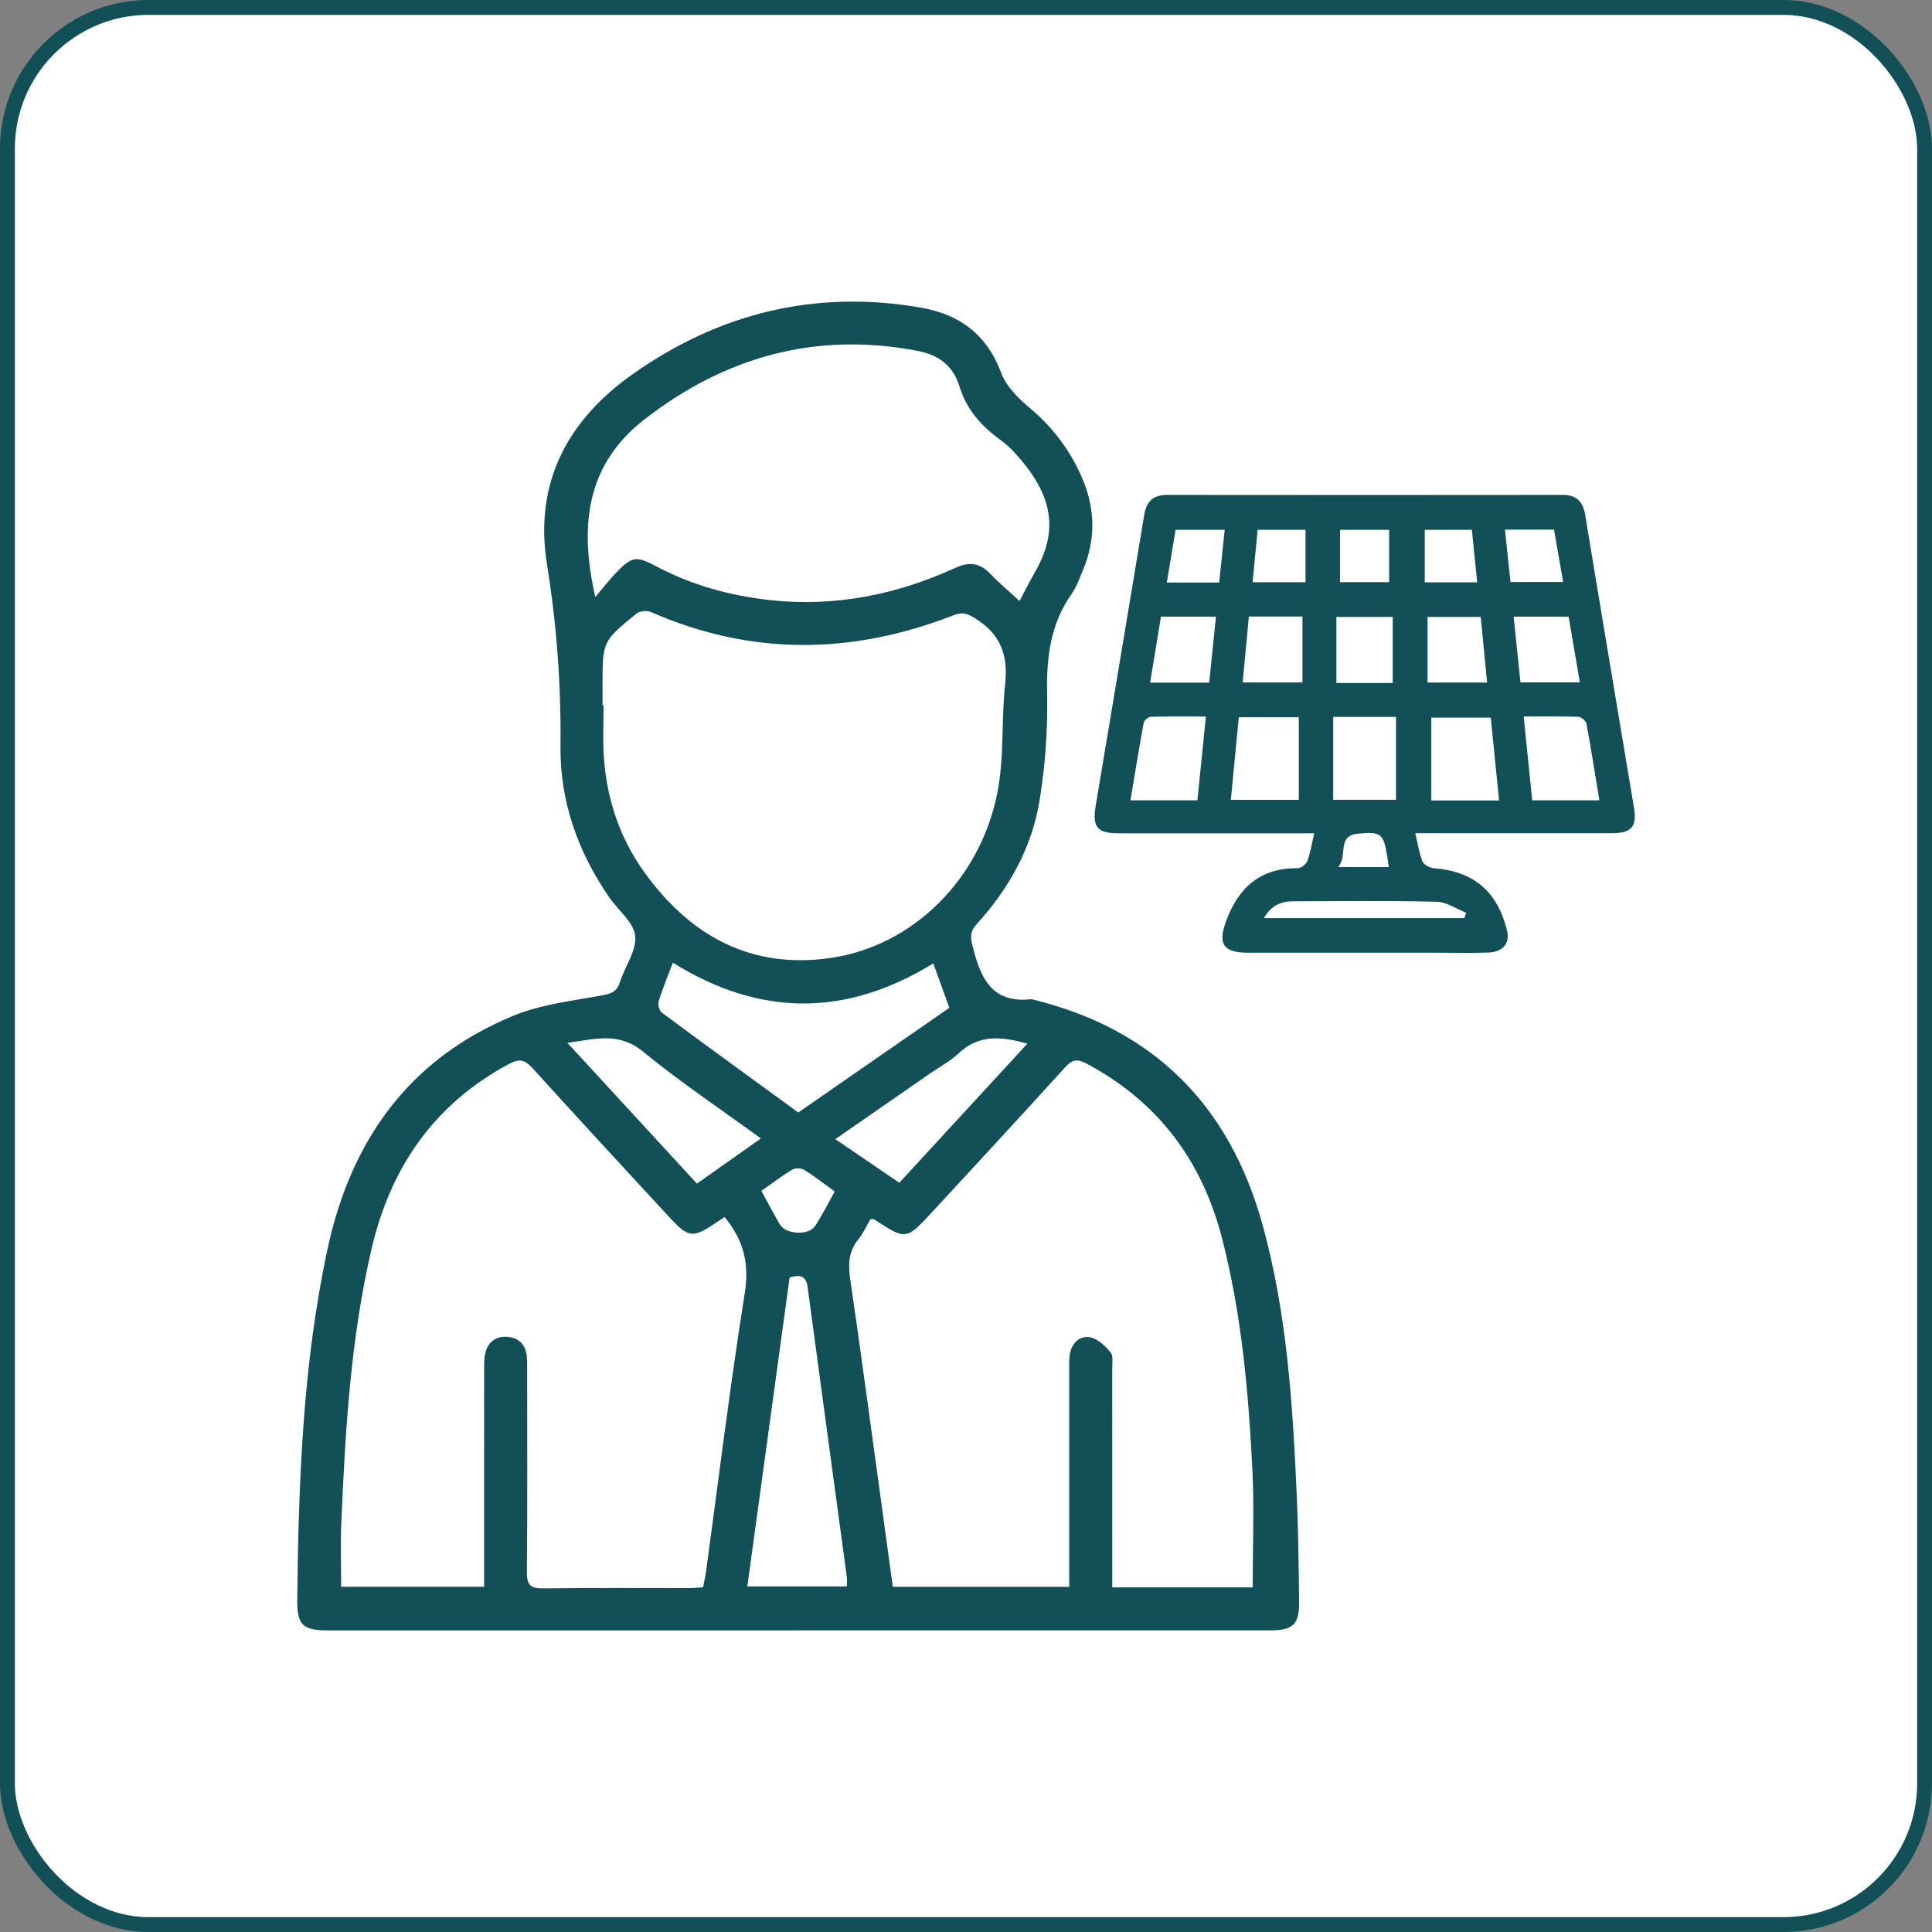 <svg width="130" height="130" viewBox="0 0 130 130" fill="none" xmlns="http://www.w3.org/2000/svg">
<rect x="0" y="0" width="130" height="130" fill="#808080" stroke="none"/>
<rect x="0.5" y="0.5" width="129" height="129" rx="9.5" fill="white"/>
<rect x="0.5" y="0.5" width="129" height="129" rx="9.5" stroke="#115056"/>
<g clip-path="url(#clip0_174_1000)">
<path d="M53.715 109.706C43.169 109.706 32.62 109.706 22.074 109.706C20.361 109.706 19.981 109.34 20.001 107.627C20.093 99.723 20.366 91.836 22.035 84.063C23.605 76.745 27.511 71.248 34.542 68.347C36.403 67.579 38.498 67.348 40.507 66.977C41.124 66.862 41.503 66.745 41.704 66.103C42.039 65.043 42.843 63.975 42.742 62.981C42.647 62.069 41.606 61.263 41.004 60.392C38.889 57.332 37.675 53.928 37.714 50.223C37.759 46.108 37.463 42.045 36.808 37.991C35.918 32.495 38.189 28.291 42.527 25.207C48.336 21.09 54.817 19.471 61.918 20.691C64.574 21.148 66.398 22.496 67.372 25.102C67.71 26.008 68.53 26.815 69.303 27.462C70.862 28.773 72.029 30.327 72.821 32.183C73.703 34.236 73.736 36.303 72.866 38.368C72.637 38.912 72.439 39.49 72.104 39.967C70.676 42.001 70.408 44.246 70.458 46.679C70.505 49.098 70.335 51.554 69.936 53.939C69.409 57.089 67.863 59.829 65.709 62.192C65.296 62.644 65.285 63.009 65.425 63.581C65.947 65.707 66.661 67.546 69.398 67.233C77.614 69.2 82.734 74.37 84.96 82.433C86.59 88.343 86.978 94.428 87.251 100.515C87.36 102.915 87.382 105.317 87.416 107.716C87.438 109.301 87.022 109.703 85.463 109.703C74.88 109.703 64.298 109.703 53.715 109.703V109.706ZM48.763 81.892C48.601 81.998 48.431 82.104 48.266 82.216C46.581 83.351 46.358 83.332 44.949 81.806C41.905 78.508 38.858 75.213 35.845 71.887C35.346 71.335 34.983 71.201 34.277 71.577C29.216 74.281 26.281 78.536 24.998 84.046C23.586 90.109 23.234 96.288 22.964 102.477C22.902 103.891 22.955 105.311 22.955 106.771H32.575C32.575 106.266 32.575 105.85 32.575 105.434C32.575 101.015 32.575 96.598 32.578 92.179C32.578 91.799 32.567 91.403 32.656 91.04C32.837 90.307 33.359 89.905 34.104 89.95C34.838 89.992 35.335 90.416 35.438 91.18C35.485 91.523 35.471 91.875 35.471 92.221C35.471 96.743 35.496 101.266 35.452 105.788C35.443 106.678 35.725 106.891 36.573 106.879C39.843 106.835 43.113 106.863 46.386 106.86C46.69 106.86 46.994 106.824 47.312 106.804C47.387 106.391 47.465 106.054 47.513 105.713C48.364 99.478 49.126 93.228 50.113 87.014C50.431 85.014 50.029 83.435 48.76 81.898L48.763 81.892ZM84.291 106.815C84.291 104.084 84.397 101.478 84.269 98.88C84.006 93.63 83.543 88.396 82.218 83.281C80.862 78.053 77.885 74.097 73.078 71.549C72.469 71.229 72.132 71.307 71.677 71.809C68.706 75.082 65.707 78.329 62.705 81.574C60.966 83.452 60.958 83.443 58.829 82.054C58.782 82.023 58.704 82.043 58.57 82.034C58.307 82.481 58.081 83.002 57.736 83.424C57.049 84.261 57.077 85.187 57.222 86.166C57.546 88.365 57.853 90.569 58.157 92.77C58.796 97.413 59.432 102.058 60.076 106.773H71.945V105.557C71.945 101.101 71.945 96.646 71.945 92.19C71.945 91.841 71.928 91.49 71.981 91.149C72.099 90.388 72.631 89.869 73.332 89.98C73.845 90.061 74.356 90.555 74.721 90.99C74.922 91.227 74.838 91.724 74.838 92.103C74.844 96.593 74.841 101.085 74.841 105.574C74.841 105.975 74.841 106.377 74.841 106.812H84.294L84.291 106.815ZM40.544 47.477C40.566 47.477 40.588 47.477 40.613 47.477C40.613 48.591 40.557 49.704 40.624 50.814C40.8 53.688 41.676 56.352 43.356 58.69C46.433 62.973 50.537 65.241 55.905 64.457C61.407 63.651 65.944 59.204 67.11 53.35C67.584 50.959 67.369 48.437 67.635 45.993C67.841 44.079 67.322 42.676 65.659 41.635C65.137 41.309 64.797 41.147 64.186 41.387C57.37 44.057 50.574 44.149 43.802 41.183C43.534 41.066 43.041 41.113 42.82 41.292C40.535 43.156 40.544 43.167 40.544 46.121V47.477ZM68.605 40.438C68.985 39.724 69.272 39.133 69.601 38.566C71.181 35.857 71.049 33.374 68.112 30.291C67.802 29.965 67.436 29.688 67.074 29.418C65.905 28.533 65.004 27.442 64.571 26.031C64.133 24.596 63.165 23.882 61.739 23.609C54.876 22.292 48.755 24.016 43.328 28.249C39.486 31.245 38.948 35.33 40.058 40.173C40.605 39.529 41.001 39.013 41.45 38.547C42.53 37.422 42.806 37.394 44.159 38.108C46.559 39.378 49.126 40.087 51.815 40.38C56.187 40.857 60.336 40.014 64.303 38.203C65.232 37.779 65.941 37.874 66.641 38.616C67.21 39.222 67.858 39.752 68.605 40.441V40.438ZM53.712 74.859C57.127 72.493 60.489 70.163 63.879 67.814C63.5 66.767 63.154 65.805 62.799 64.826C56.896 68.453 51.104 68.405 45.275 64.778C44.935 65.679 44.586 66.511 44.321 67.367C44.251 67.588 44.358 68.009 44.53 68.137C47.569 70.389 50.632 72.61 53.712 74.856V74.859ZM53.132 85.957C52.183 92.879 51.238 99.79 50.286 106.745H56.985C56.985 106.464 57.005 106.288 56.982 106.118C56.103 99.611 55.213 93.108 54.343 86.602C54.251 85.907 53.905 85.728 53.132 85.957ZM51.201 76.605C48.45 74.599 45.755 72.799 43.258 70.754C41.634 69.424 40.066 69.912 38.18 70.171C41.185 73.436 44.039 76.541 46.894 79.643C48.375 78.6 49.734 77.64 51.199 76.605H51.201ZM69.124 70.227C67.353 69.719 65.846 69.605 64.504 70.877C63.954 71.396 63.26 71.762 62.632 72.197C60.531 73.653 58.427 75.11 56.207 76.65C57.71 77.674 59.097 78.619 60.514 79.585C63.396 76.452 66.214 73.391 69.124 70.23V70.227ZM56.165 80.171C55.45 79.654 54.8 79.144 54.103 78.712C53.902 78.589 53.5 78.583 53.299 78.706C52.596 79.13 51.944 79.632 51.232 80.132C51.676 80.944 52.058 81.677 52.476 82.391C52.878 83.075 54.432 83.148 54.856 82.486C55.319 81.764 55.707 80.994 56.165 80.173V80.171Z" fill="#115056"/>
<path d="M95.233 56.073C95.406 56.788 95.492 57.41 95.721 57.973C95.813 58.197 96.215 58.4 96.491 58.422C99.156 58.632 100.751 59.971 101.402 62.599C101.614 63.453 101.145 64.058 100.157 64.095C98.977 64.136 97.791 64.106 96.608 64.106C92.398 64.106 88.188 64.109 83.978 64.106C82.296 64.106 81.936 63.509 82.505 61.969C83.345 59.7 84.821 58.395 87.332 58.417C87.549 58.417 87.89 58.152 87.971 57.931C88.174 57.387 88.261 56.801 88.434 56.073C87.973 56.073 87.608 56.073 87.242 56.073C83.241 56.073 79.24 56.073 75.237 56.073C73.861 56.073 73.49 55.644 73.719 54.279C74.81 47.731 75.909 41.186 76.995 34.635C77.145 33.731 77.6 33.301 78.535 33.301C87.407 33.312 96.282 33.31 105.154 33.301C106.089 33.301 106.516 33.751 106.666 34.66C107.743 41.211 108.848 47.756 109.939 54.304C110.162 55.644 109.797 56.068 108.382 56.068C104.415 56.073 100.447 56.068 96.483 56.068C96.106 56.068 95.73 56.068 95.233 56.068V56.073ZM100.869 53.861C100.676 51.941 100.495 50.125 100.311 48.289H96.31V53.861H100.866H100.869ZM87.393 48.264H83.356C83.174 50.147 82.996 51.978 82.82 53.819H87.393V48.264ZM89.709 48.239V53.816H93.936V48.239H89.709ZM102.526 48.214C102.724 50.178 102.908 51.992 103.098 53.85H107.618C107.33 52.097 107.062 50.396 106.75 48.702C106.714 48.512 106.407 48.242 106.217 48.233C105.017 48.191 103.815 48.211 102.529 48.211L102.526 48.214ZM81.143 48.214C79.843 48.214 78.638 48.197 77.433 48.233C77.262 48.239 76.983 48.473 76.956 48.638C76.638 50.359 76.361 52.089 76.066 53.852H80.571C80.758 51.994 80.942 50.178 81.143 48.214ZM101.848 41.493C102.007 43.024 102.16 44.486 102.308 45.915H106.304C106.041 44.375 105.793 42.924 105.55 41.493H101.848ZM93.715 45.957V41.512H89.921V45.957H93.715ZM81.821 41.493H78.119C77.871 42.996 77.633 44.442 77.388 45.932H81.364C81.517 44.439 81.665 43.002 81.819 41.493H81.821ZM99.635 41.512H96.059V45.926H100.065C99.917 44.417 99.778 42.977 99.635 41.512ZM84.034 41.484C83.894 42.977 83.755 44.436 83.615 45.92H87.638V41.484H84.034ZM85.038 61.779H98.533C98.573 61.656 98.614 61.533 98.653 61.413C97.995 61.157 97.342 60.694 96.678 60.677C93.45 60.599 90.219 60.638 86.988 60.646C86.182 60.646 85.524 60.947 85.038 61.782V61.779ZM101.636 39.163H105.182C104.964 37.924 104.766 36.778 104.565 35.636H101.265C101.393 36.853 101.513 38.008 101.636 39.163ZM99.398 39.185C99.273 37.958 99.156 36.8 99.038 35.651H95.869V39.185H99.396H99.398ZM84.623 35.651C84.508 36.856 84.399 37.986 84.285 39.177H87.845V35.651H84.623ZM78.51 39.199H82.036C82.162 38.008 82.282 36.85 82.407 35.651H79.104C78.906 36.825 78.719 37.947 78.51 39.199ZM90.169 39.174H93.472V35.651H90.169V39.174ZM93.45 58.344C93.129 56.054 93.071 55.953 91.399 56.093C89.901 56.216 90.724 57.599 90.035 58.344H93.45Z" fill="#115056"/>
</g>
<defs>
<clipPath id="clip0_174_1000">
<rect width="90" height="89.411" fill="white" transform="translate(20 20.294)"/>
</clipPath>
</defs>
</svg>
